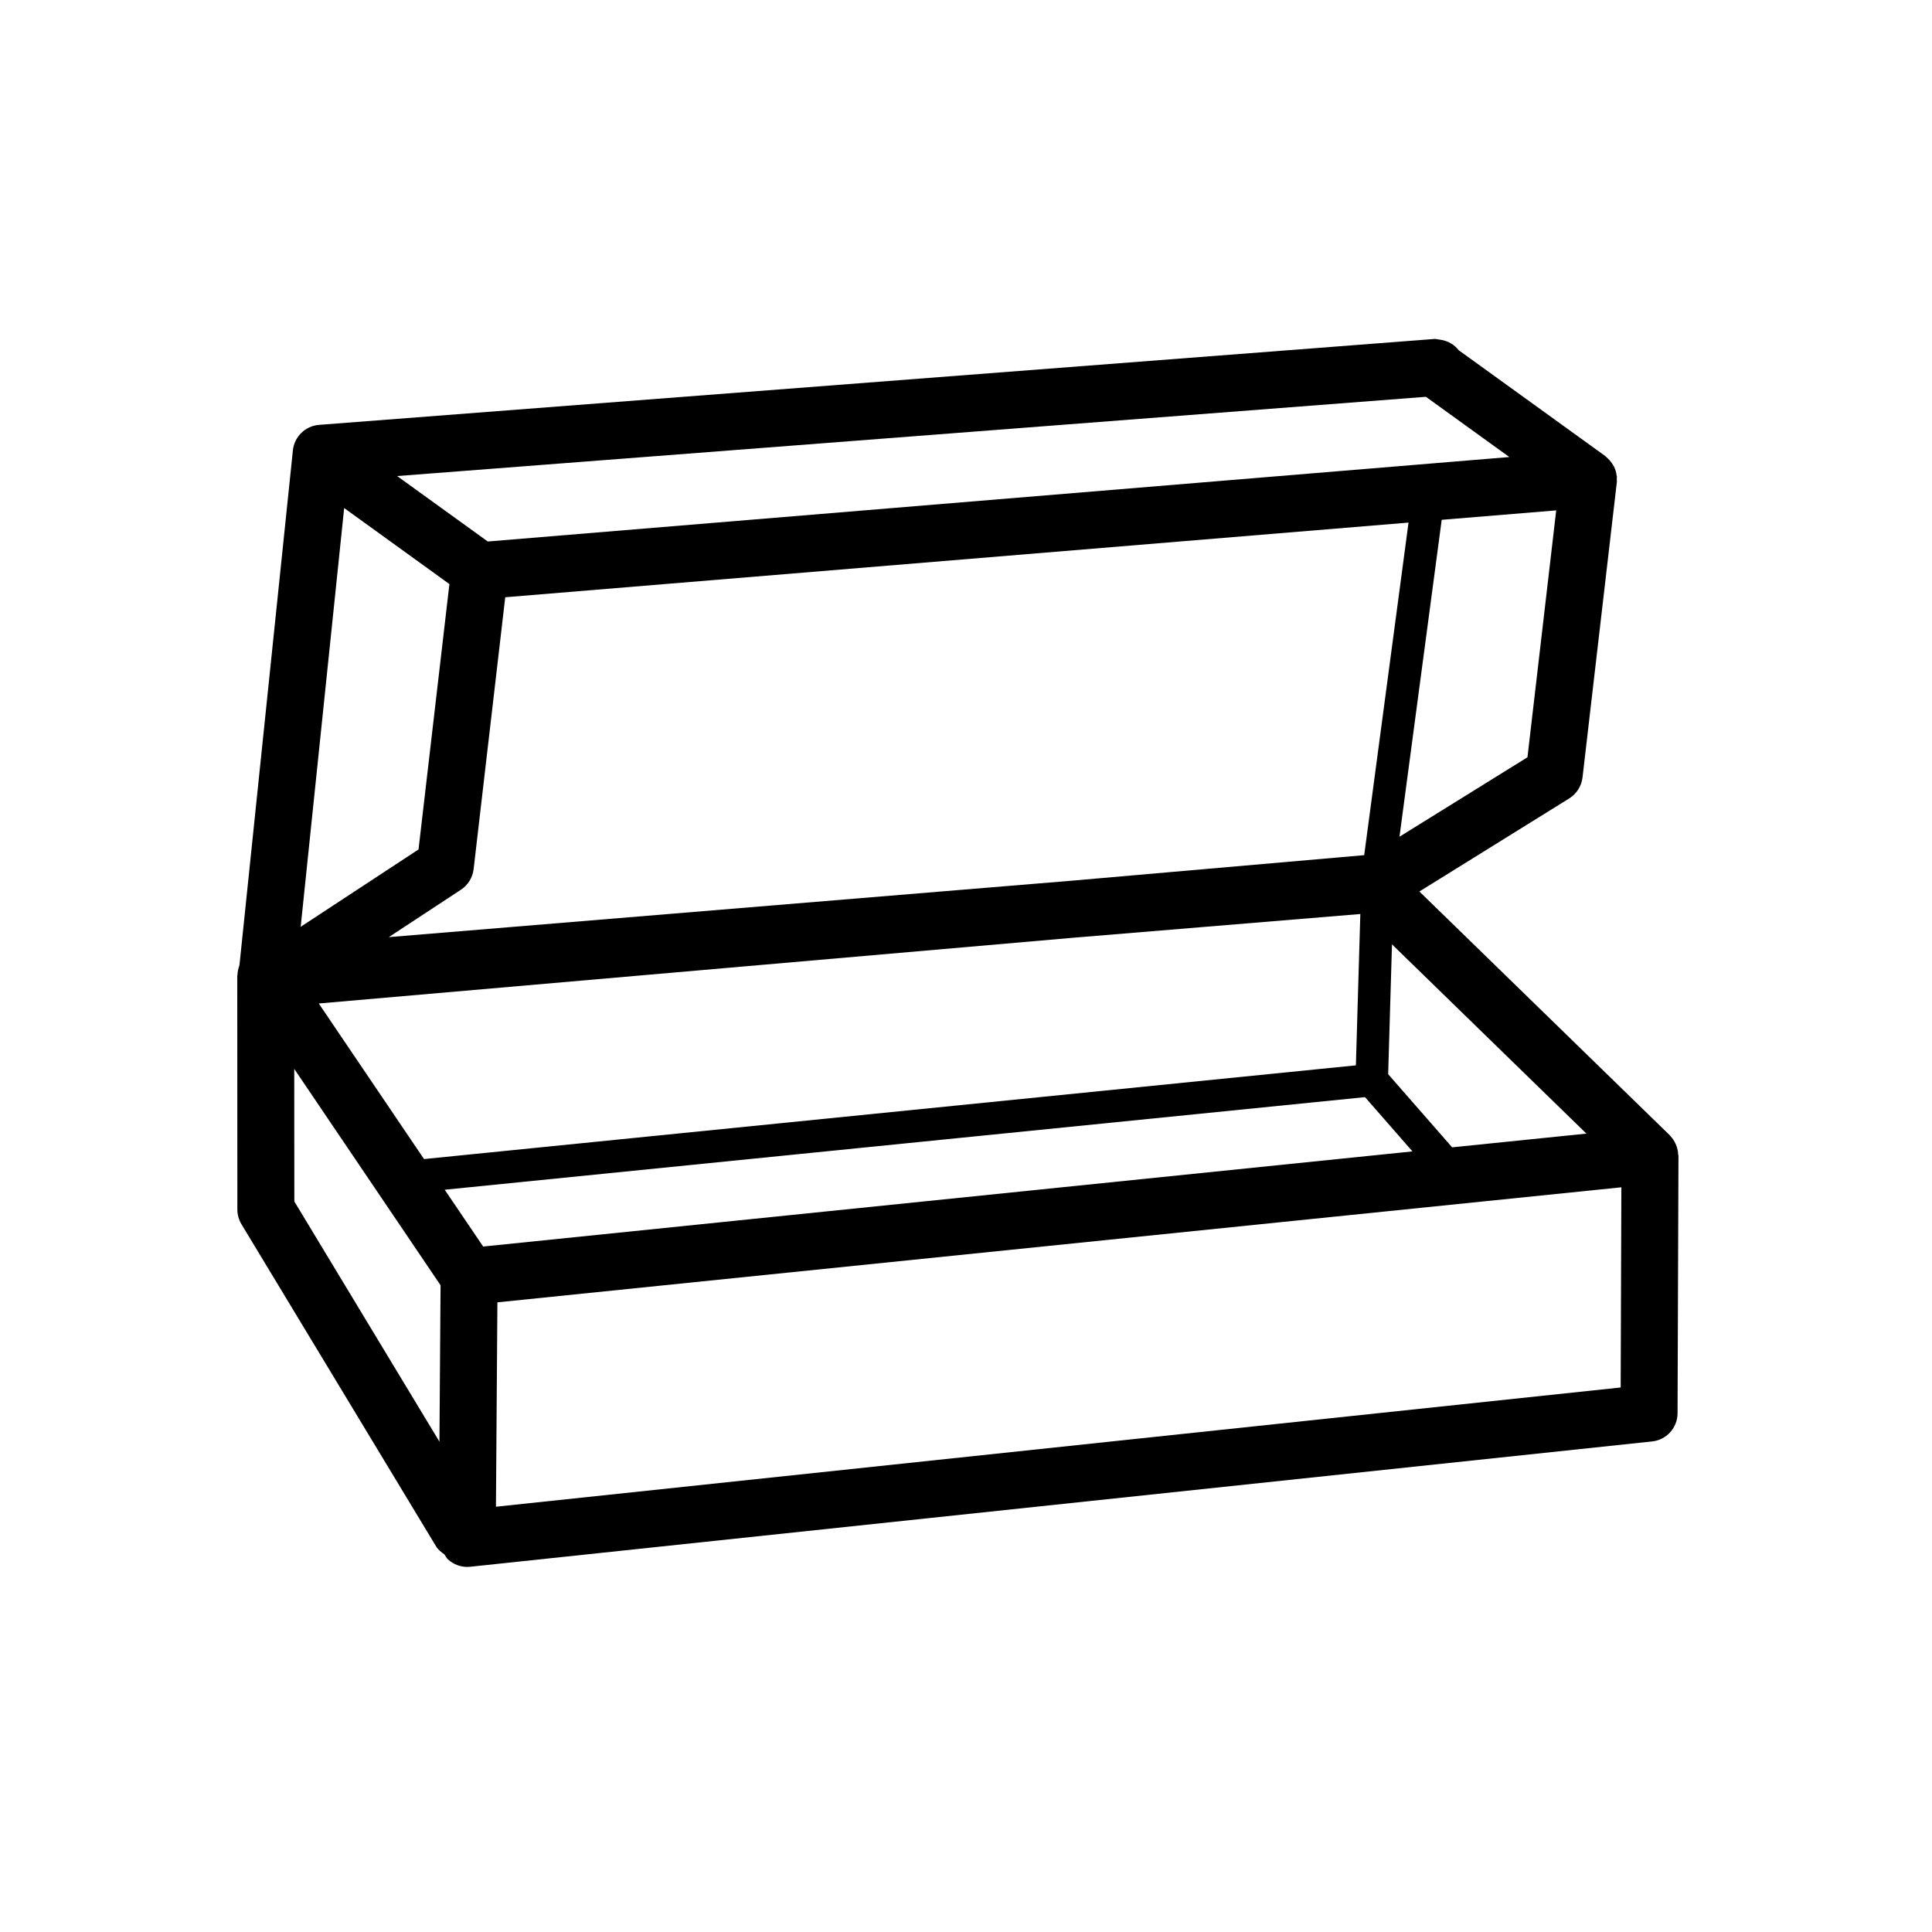 <svg width="57" height="57" viewBox="0 0 57 57" fill="none" xmlns="http://www.w3.org/2000/svg">
<path fill-rule="evenodd" clip-rule="evenodd" d="M14.632 44.453L14.675 38.423L47.835 35.029L47.815 40.935L14.632 44.453ZM8.684 35.447L8.681 31.536L12.998 37.919L12.965 42.534L8.684 35.447ZM41.289 24.686L42.535 15.336L45.913 15.058L45.065 22.342L41.289 24.686ZM42.843 33.85L40.955 31.692L41.068 27.861L46.804 33.445L42.843 33.85ZM14.255 36.777L13.12 35.101L40.272 32.369L41.672 33.97L14.255 36.777ZM31.655 27.667L40.134 26.966L40.003 31.431L12.51 34.196L9.405 29.606L31.655 27.667ZM40.248 25.23L31.575 25.987L11.471 27.648L13.598 26.25C13.806 26.114 13.943 25.893 13.973 25.644L14.906 17.621L41.556 15.418L40.248 25.23ZM42.069 11.707L44.53 13.484L14.391 15.976L11.717 14.045L42.069 11.707ZM10.154 14.989L13.259 17.232L12.348 25.061L8.871 27.344L10.154 14.989ZM49.511 34.059C49.507 33.976 49.492 33.896 49.464 33.818C49.454 33.792 49.446 33.767 49.434 33.743C49.398 33.664 49.35 33.589 49.288 33.525C49.282 33.517 49.277 33.51 49.271 33.503C49.268 33.5 49.267 33.497 49.266 33.496L41.876 26.302L46.296 23.557C46.514 23.421 46.658 23.193 46.689 22.94L47.701 14.232C47.707 14.191 47.7 14.15 47.699 14.109C47.699 14.094 47.706 14.081 47.705 14.065C47.704 14.059 47.699 14.052 47.698 14.045C47.687 13.948 47.661 13.856 47.62 13.769C47.609 13.748 47.595 13.729 47.583 13.709C47.544 13.644 47.498 13.585 47.442 13.532C47.425 13.517 47.411 13.5 47.392 13.485C47.38 13.477 47.372 13.464 47.359 13.454L43.037 10.333C42.906 10.166 42.719 10.055 42.5 10.024C42.487 10.019 42.473 10.02 42.458 10.018C42.413 10.013 42.37 9.998 42.323 10L42.201 10.01C42.186 10.011 42.173 10.01 42.158 10.013L9.412 12.535C9.007 12.568 8.683 12.883 8.641 13.288L7.066 28.463C7.061 28.476 7.062 28.49 7.057 28.503C7.027 28.584 7.011 28.668 7.007 28.752C7.006 28.766 7 28.778 7 28.792L7.003 35.682C7.003 35.835 7.044 35.984 7.123 36.117L12.867 45.625C12.929 45.727 13.02 45.794 13.111 45.859C13.147 45.911 13.172 45.968 13.22 46.011C13.376 46.151 13.577 46.229 13.785 46.229C13.814 46.229 13.844 46.227 13.874 46.224L48.741 42.527C49.168 42.483 49.492 42.124 49.493 41.694L49.52 34.101C49.52 34.086 49.511 34.074 49.511 34.059Z" fill="black"/>
</svg>
